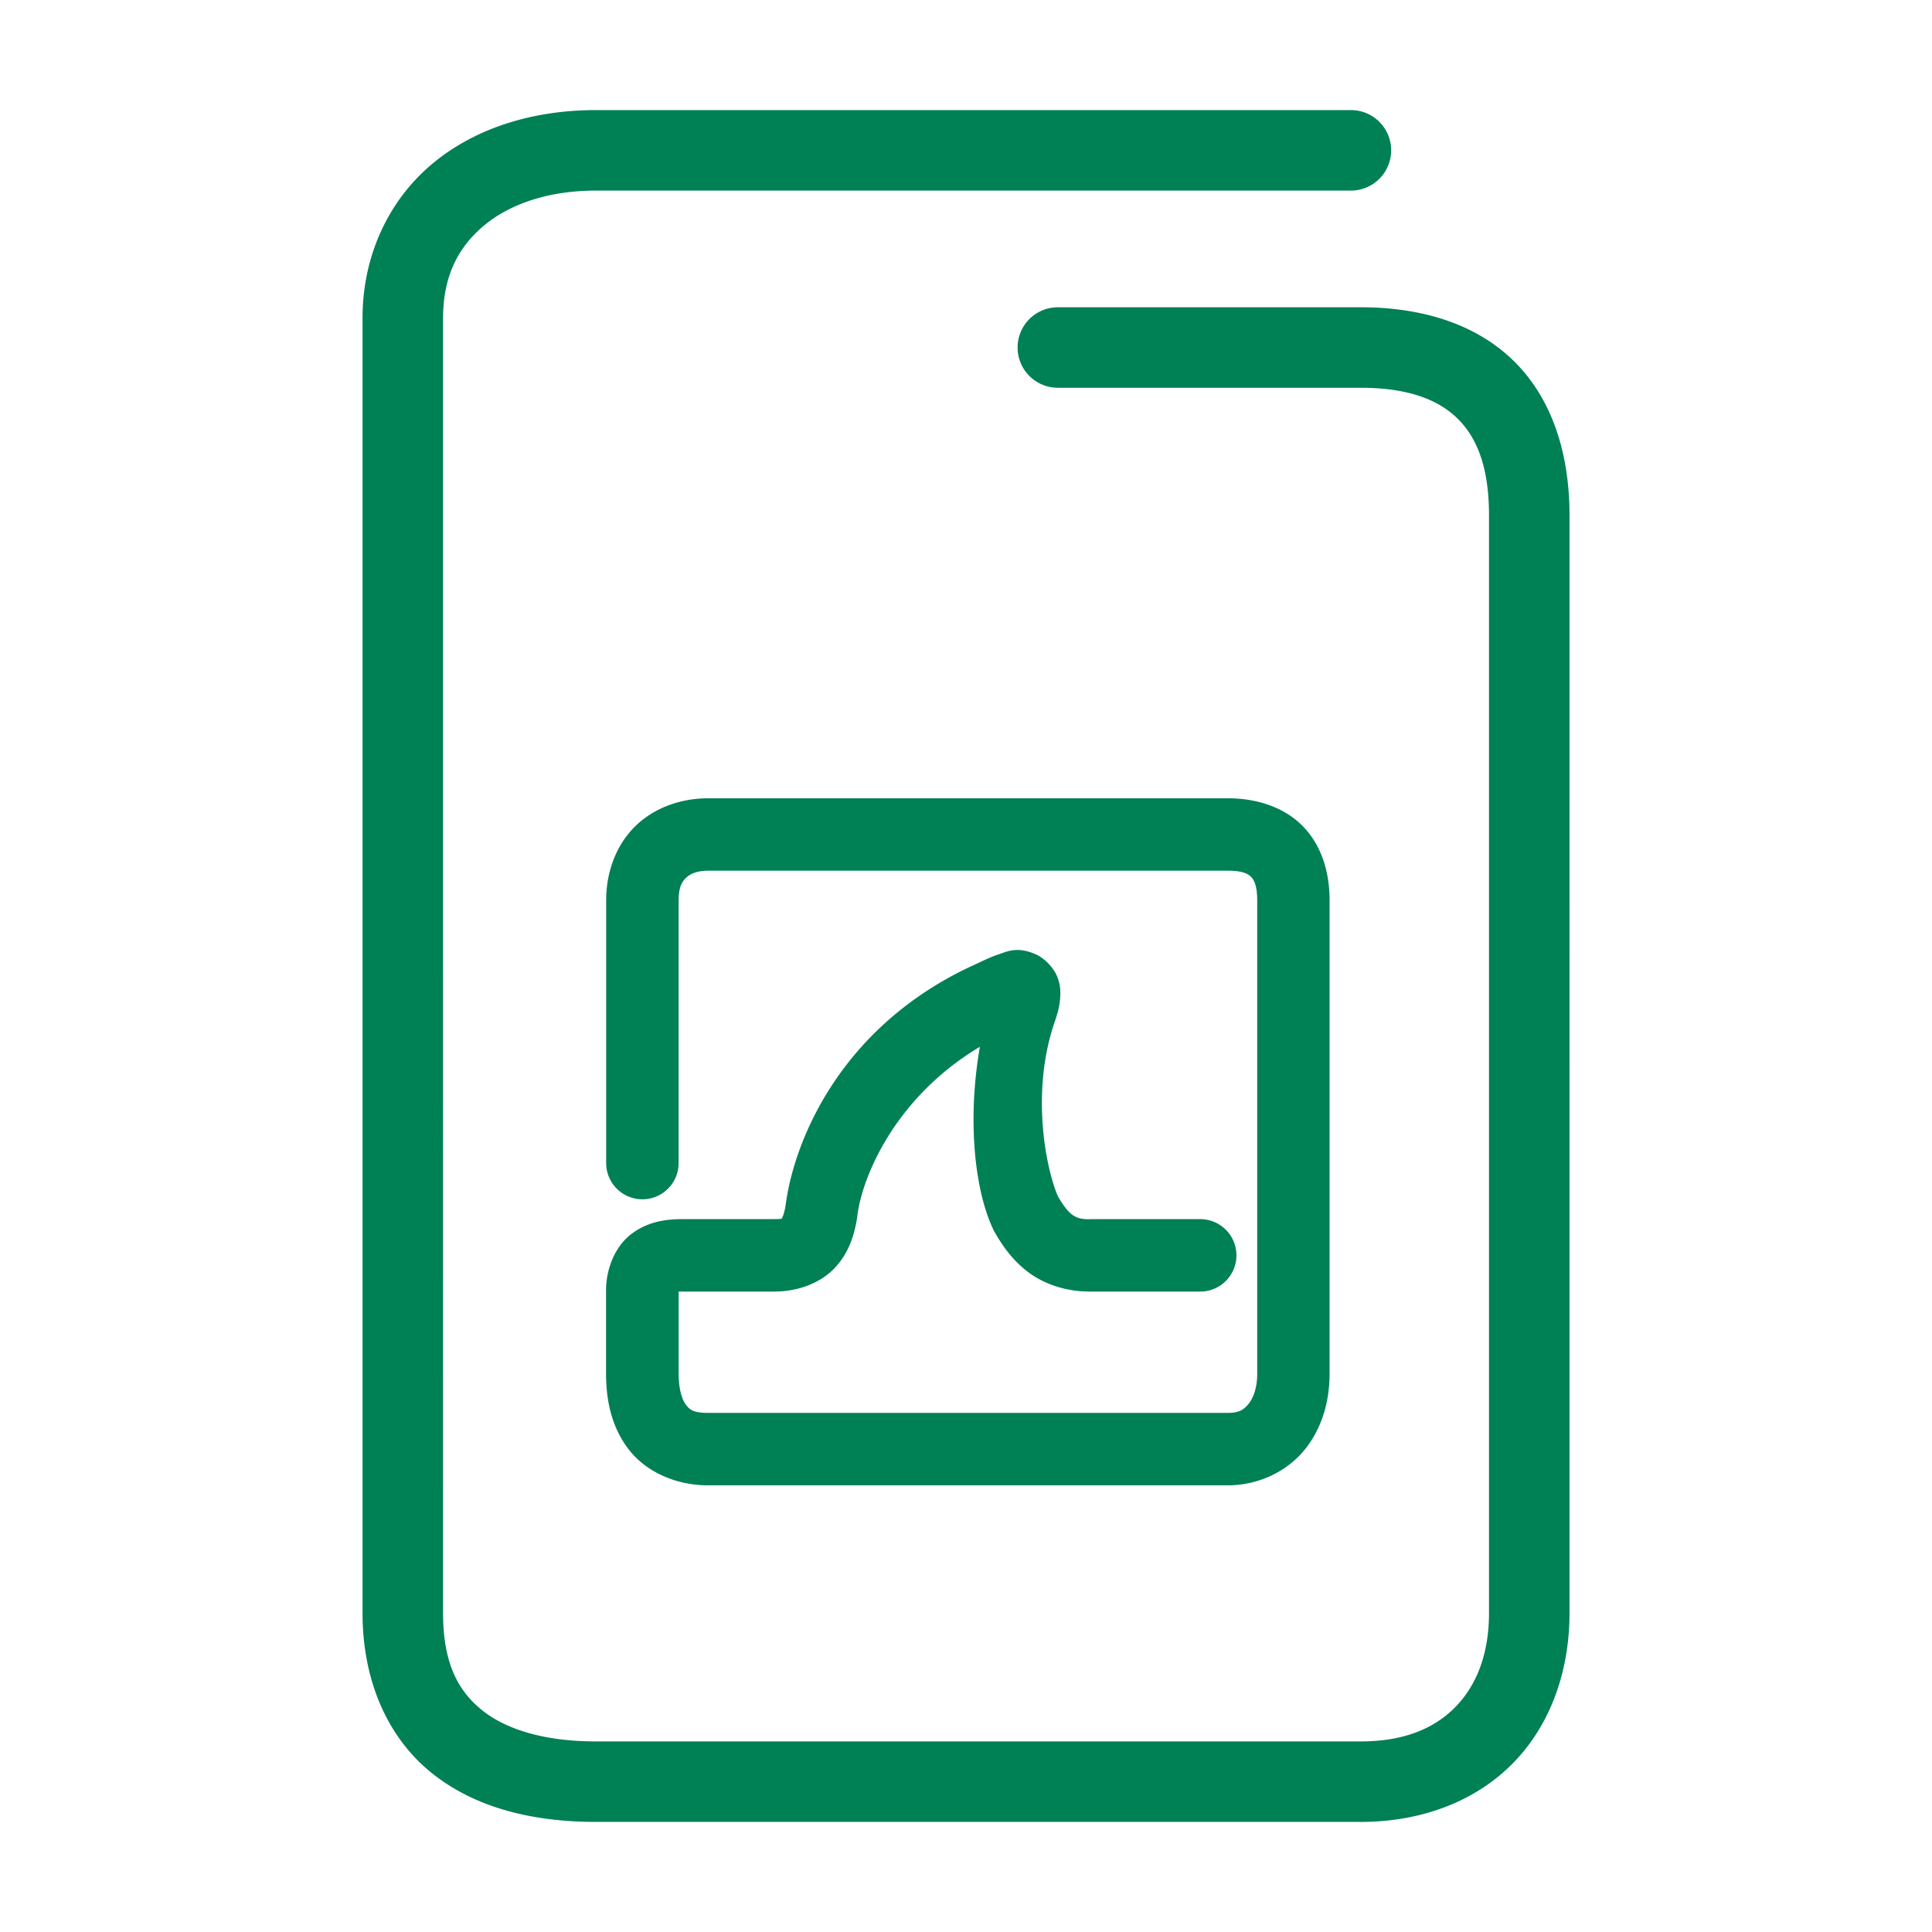 <svg xmlns="http://www.w3.org/2000/svg" width="48" height="48">
	<path d="m 14.81,2.735 c -1.586,0 -3.028,0.453 -4.094,1.355 -1.066,0.903 -1.709,2.267 -1.709,3.814 V 40.073 c 0,1.681 0.62,3.088 1.707,3.967 1.087,0.879 2.525,1.225 4.096,1.225 h 18.994 c 1.547,0 2.893,-0.534 3.811,-1.486 0.918,-0.952 1.379,-2.274 1.379,-3.705 V 12.804 c 0,-1.577 -0.453,-2.929 -1.398,-3.848 -0.946,-0.919 -2.285,-1.322 -3.791,-1.322 h -7.523 a 1,1 0 0 0 -1,1 1,1 0 0 0 1,1 h 7.523 c 1.162,0 1.917,0.288 2.398,0.756 0.482,0.468 0.791,1.2 0.791,2.414 v 27.27 c 0,1.013 -0.306,1.786 -0.818,2.318 -0.513,0.532 -1.262,0.873 -2.371,0.873 h -18.994 c -1.271,0 -2.235,-0.291 -2.838,-0.779 -0.603,-0.488 -0.965,-1.179 -0.965,-2.412 V 7.905 c 0,-1.027 0.364,-1.748 1,-2.287 0.636,-0.539 1.598,-0.883 2.803,-0.883 h 18.752 a 1,1 0 0 0 1,-1 1,1 0 0 0 -1,-1 z m 2.791,17.098 c -0.666,0 -1.323,0.219 -1.803,0.68 -0.48,0.461 -0.738,1.137 -0.738,1.854 v 6.529 a 0.9,0.9 0 0 0 0.9,0.9 0.9,0.9 0 0 0 0.9,-0.9 v -6.529 c 0,-0.32 0.082,-0.459 0.184,-0.557 0.101,-0.097 0.266,-0.178 0.557,-0.178 H 30.503 c 0.384,0 0.514,0.086 0.582,0.156 0.068,0.07 0.15,0.213 0.15,0.578 v 11.764 c 0,0.372 -0.107,0.623 -0.225,0.762 -0.118,0.139 -0.237,0.211 -0.508,0.211 H 17.601 c -0.37,0 -0.458,-0.075 -0.549,-0.188 -0.091,-0.112 -0.191,-0.366 -0.191,-0.785 V 32.091 c 0.023,-0.004 -0.005,-0.002 0.135,-0.002 h 2.244 c 0.581,-2.9e-5 1.163,-0.213 1.523,-0.613 0.361,-0.4 0.478,-0.864 0.539,-1.273 a 0.9,0.9 0 0 0 0.002,-0.02 c 0.113,-0.894 0.887,-2.887 3.041,-4.176 -0.327,1.885 -0.11,3.598 0.324,4.521 a 0.9,0.9 0 0 0 0.029,0.059 c 0.203,0.361 0.467,0.742 0.875,1.039 0.409,0.297 0.955,0.471 1.541,0.463 h 2.707 a 0.9,0.9 0 0 0 0.898,-0.9 0.9,0.9 0 0 0 -0.898,-0.9 h -2.719 a 0.9,0.9 0 0 0 -0.012,0.002 c -0.261,0.004 -0.354,-0.043 -0.459,-0.119 -0.098,-0.072 -0.214,-0.221 -0.34,-0.436 -0.27,-0.59 -0.705,-2.505 -0.1,-4.311 0.073,-0.215 0.134,-0.393 0.15,-0.652 0.008,-0.131 0.009,-0.294 -0.074,-0.506 -0.084,-0.212 -0.303,-0.455 -0.533,-0.557 -0.461,-0.203 -0.708,-0.07 -0.904,-0.006 -0.191,0.062 -0.361,0.142 -0.557,0.236 -3.395,1.519 -4.555,4.423 -4.756,6.016 l 0.002,-0.018 c -0.035,0.238 -0.096,0.335 -0.094,0.332 0.002,-0.003 0.047,0.018 -0.188,0.018 h -2.244 c -0.412,0 -0.867,0.044 -1.295,0.361 -0.428,0.318 -0.641,0.894 -0.641,1.406 v 2.074 c 0,0.69 0.15,1.373 0.594,1.92 0.444,0.547 1.176,0.854 1.947,0.854 h 12.902 c 0.737,0 1.434,-0.32 1.881,-0.846 0.446,-0.525 0.652,-1.211 0.652,-1.928 V 22.366 c 0,-0.676 -0.187,-1.349 -0.662,-1.836 -0.475,-0.487 -1.162,-0.697 -1.871,-0.697 z" fill="#008055"/>
</svg>
